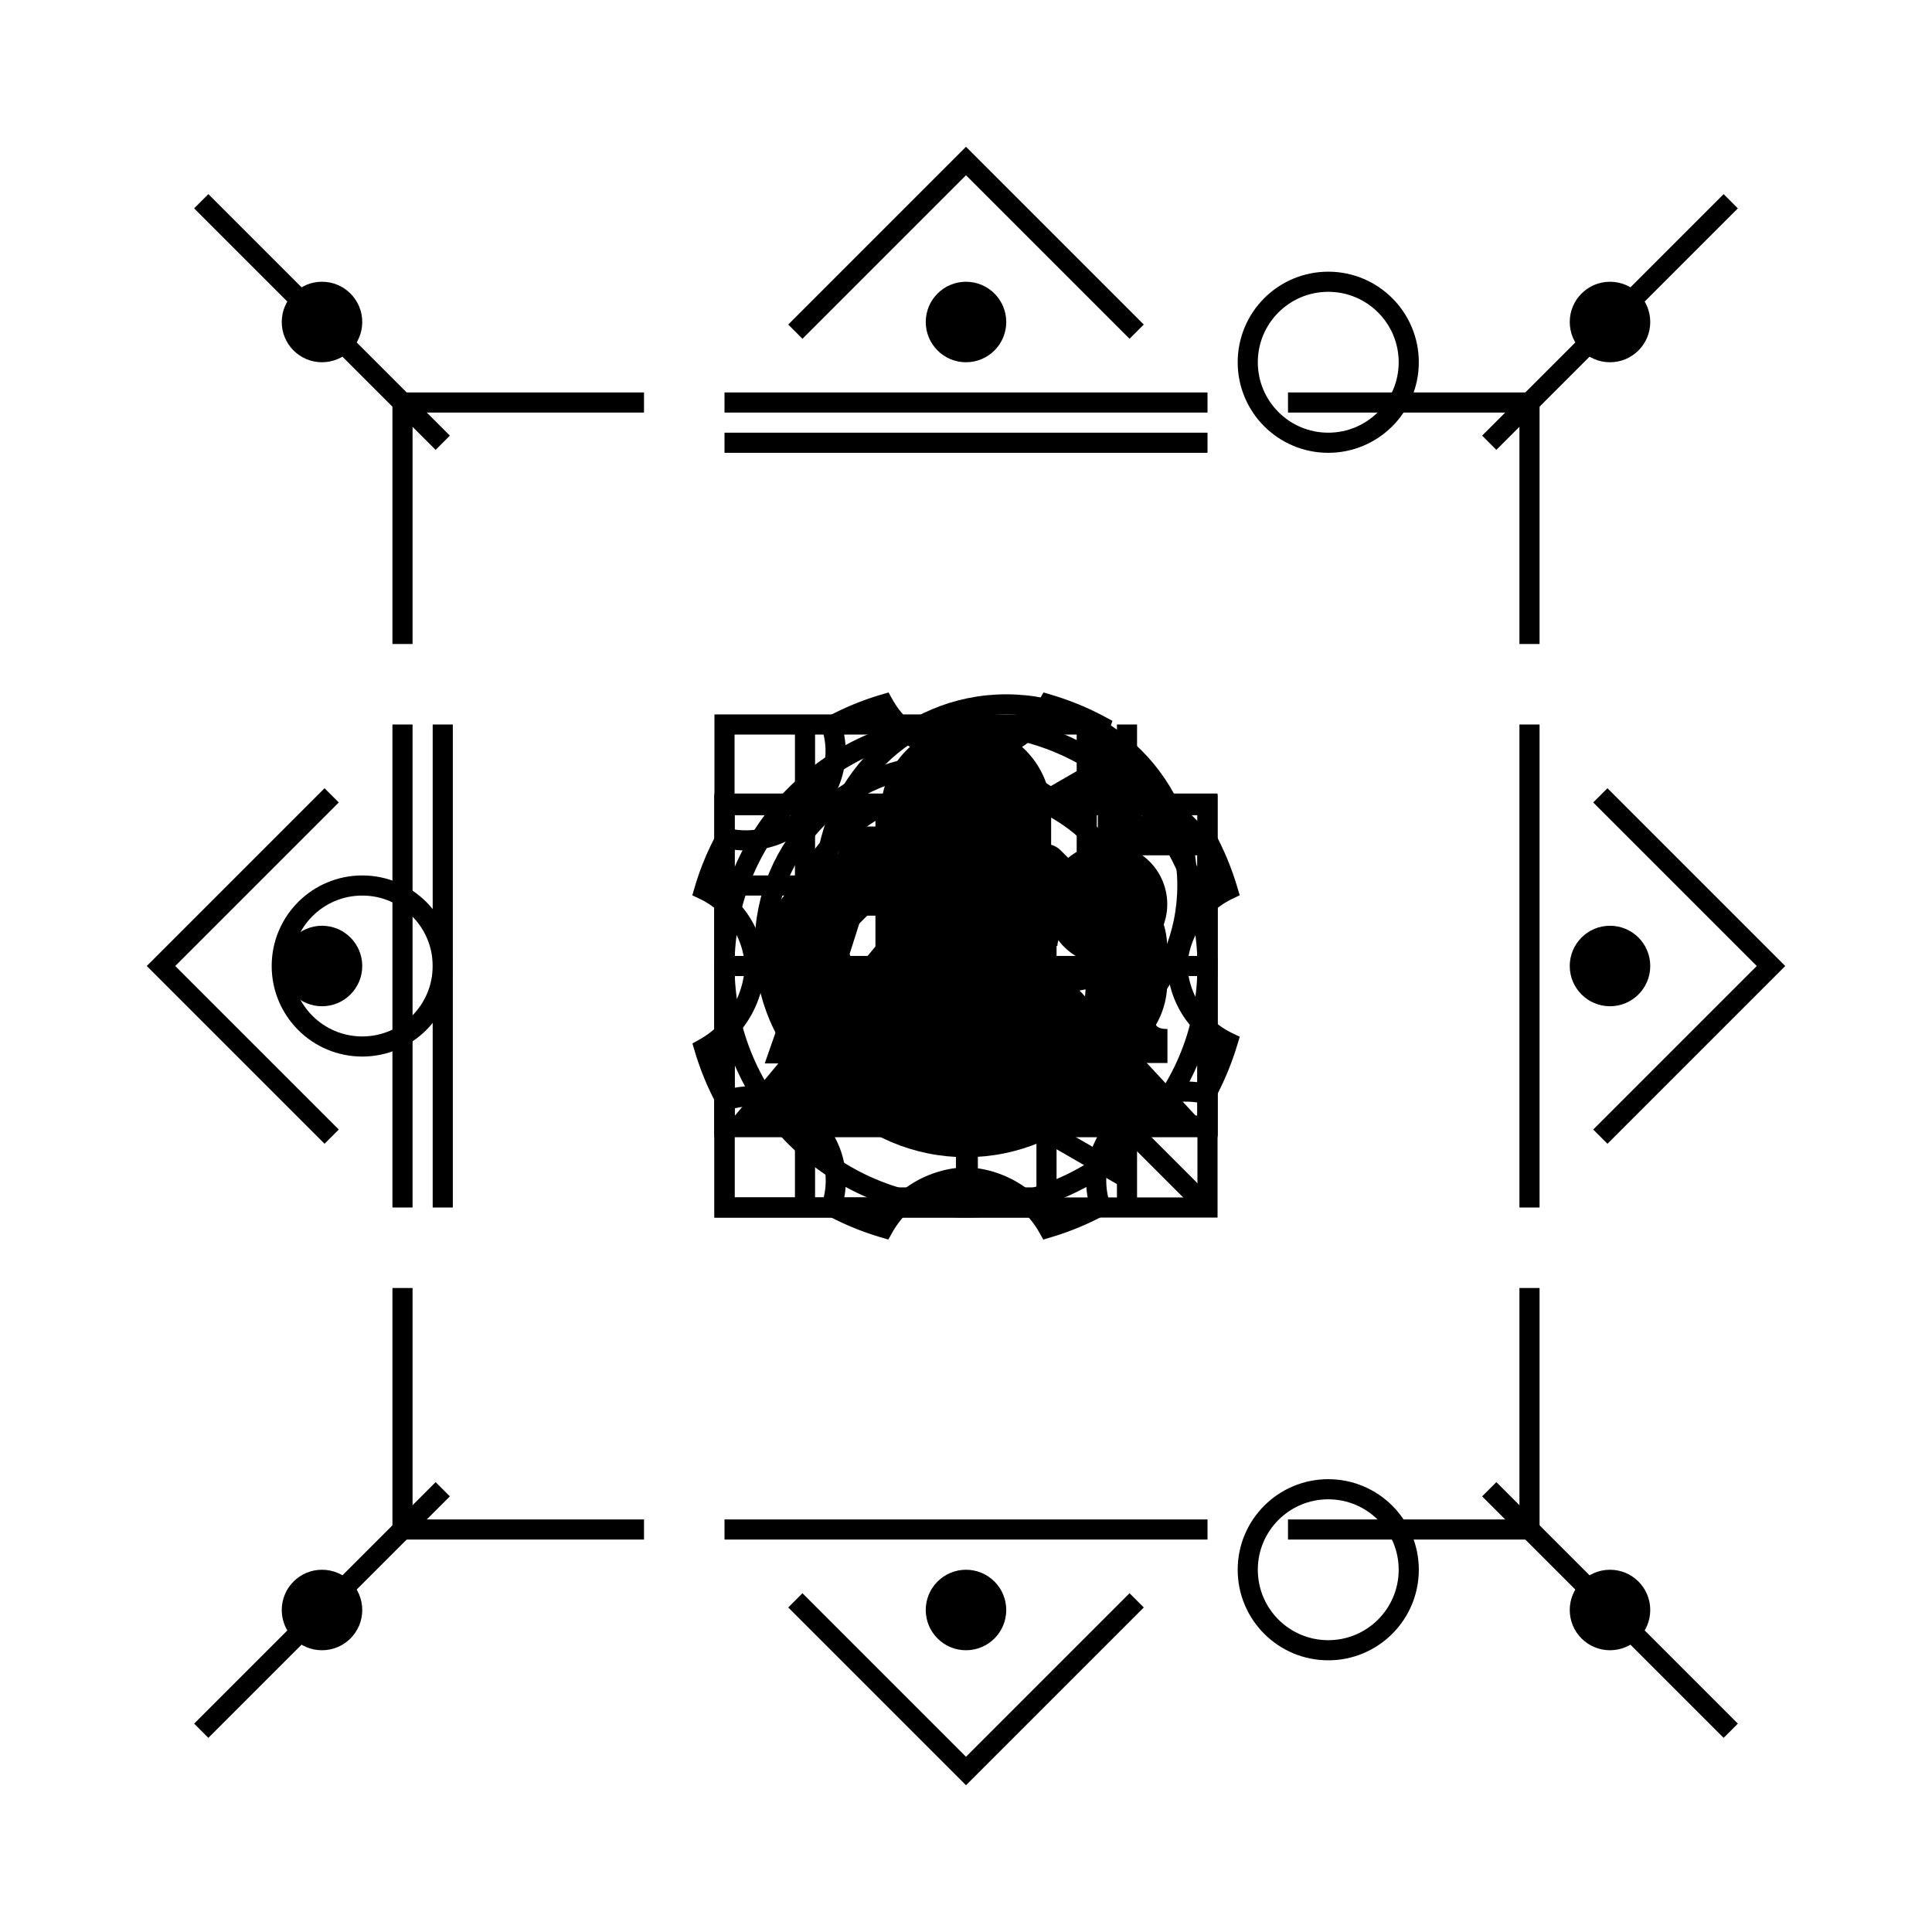 <svg id="btn__icons" xmlns="http://www.w3.org/2000/svg" viewBox="0 0 96 96">
	<style>
	  	.canvas{fill:transparent;}
		.icn__stroke{fill:none;stroke:#000;stroke-miterlimit:10;}
		.icn__fill{fill:#000;stroke:none;}
	</style>

	<path id="canvas" class="canvas" d="M0 0h96v96H0z"/>

	<circle class="icn--rings icn__stroke" id="ring__24" cx="48" cy="48" r="12"/>
	<circle class="icn--rings icn__stroke" id="ring__18" cx="48" cy="48" r="9"/>

	<path class="icn--linesX icn__stroke" id="line__x--n2" d="M36 20h24"/>
	<path class="icn--linesX icn__stroke" id="line__x--n" d="M36 22h24"/>
	<path class="icn--linesX icn__stroke" id="line__x--s" d="M36 76h24"/>

	<path class="icn--linesY icn__stroke" id="line__y--w2" d="M20 36v24"/>
	<path class="icn--linesY icn__stroke" id="line__y--w" d="M22 36v24"/>
	<path class="icn--linesY icn__stroke" id="line__y--e" d="M76 36v24"/>

	<circle class="icn--dots icn__fill" id="dot__m" cx="48" cy="48" r="2"/>
	<circle class="icn--dots icn__fill" id="dot__ne" cx="80" cy="16" r="2"/>
	<circle class="icn--dots icn__fill" id="dot__e" cx="80" cy="48" r="2"/>
	<circle class="icn--dots icn__fill" id="dot_se" cx="80" cy="80" r="2"/>
	<circle class="icn--dots icn__fill" id="dot__s" cx="48" cy="80" r="2"/>
	<circle class="icn--dots icn__fill" id="dot__w" cx="16" cy="48" r="2"/>
	<circle class="icn--dots icn__fill" id="dot__n" cx="48" cy="16" r="2"/>
	<circle class="icn--dots icn__fill" id="dot__sw" cx="16" cy="80" r="2"/>
	<circle class="icn--dots icn__fill" id="dot__nw" cx="16" cy="16" r="2"/>

	<path class="icn--lines45 icn__stroke" id="line__se" d="M74 74l12 12"/>
	<path class="icn--lines45 icn__stroke" id="line__ne" d="M74 22l12-12"/>
	<path class="icn--lines45 icn__stroke" id="line__nw" d="M22 22L10 10"/>
	<path class="icn--lines45 icn__stroke" id="line__sw" d="M22 74L10 86"/>

	<path class="icn--corners icn__stroke" id="corner__ne" d="M64 20h12v12"/>
	<path class="icn--corners icn__stroke" id="corner__sw" d="M32 76H20V64"/>
	<path class="icn--corners icn__stroke" id="corner__se" d="M76 64v12H64"/>
	<path class="icn--corners icn__stroke" id="corner__nw" d="M20 32V20h12"/>

	<path class="icn--corners icn__stroke" id="corner__n" d="M39.52 16.48L48 8l8.48 8.48"/>
	<path class="icn--corners icn__stroke" id="corner__s" d="M56.48 79.52L48 88l-8.48-8.48"/>
	<path class="icn--corners icn__stroke" id="corner__e" d="M79.52 39.52L88 48l-8.48 8.48"/>
	<path class="icn--corners icn__stroke" id="corner__w" d="M16.48 56.48L8 48l8.48-8.48"/>

	<path class="icn--aside icn__stroke" id="aside__frame" d="M36 40h24v16H36z"/>
	<path class="icn--aside icn__stroke" id="aside__divider" d="M44 40v16"/>

	<path class="icn--settings icn__stroke" id="settings__gear" d="M58.5 48a4.44 4.44 0 0 1 2.5-3.78 13.78 13.78 0 0 0-1.07-2.59 4.19 4.19 0 0 1-4.2-1.37 4.05 4.05 0 0 1-1.06-4.2A13.59 13.59 0 0 0 52.09 35 4.89 4.89 0 0 1 48 37.5a4.9 4.9 0 0 1-4.09-2.5 13.59 13.59 0 0 0-2.59 1.07 4.06 4.06 0 0 1-1.06 4.2 4.19 4.19 0 0 1-4.19 1.37A13.19 13.19 0 0 0 35 44.22 4.43 4.43 0 0 1 37.51 48 4.91 4.91 0 0 1 35 52.09a13.59 13.59 0 0 0 1.07 2.59 4 4 0 0 1 4.19 1.06 4 4 0 0 1 1.06 4.2A13.78 13.78 0 0 0 43.9 61a4.9 4.9 0 0 1 4.1-2.5 4.9 4.9 0 0 1 4.08 2.5 13.59 13.59 0 0 0 2.59-1.07 4.06 4.06 0 0 1 1.06-4.2 4.19 4.19 0 0 1 4.2-1.37A14 14 0 0 0 61 51.78 4.43 4.43 0 0 1 58.5 48z"/>
  	<circle class="icn--settings icn__stroke" id="settings__ring" cx="48" cy="48" r="6.66"/>

  	<circle class="icn--search icn__stroke" id="search__lens" cx="47" cy="47" r="9"/>
  	<path class="icn--search icn__stroke" id="search__handle" d="M60 60l-6.64-6.64"/>

  	<path class="icn--share icn__stroke" id="share__outline" d="M37.73 48l17.32-10v20L37.73 48z"/>
  	<circle class="icn--share icn__stroke" id="share__node--e" cx="18" cy="48" r="4"/>
  	<circle class="icn--share icn__stroke" id="share__node--n" cx="66" cy="18" r="4"/>
  	<circle class="icn--share icn__stroke" id="share__node--s" cx="66" cy="78" r="4"/>

 	<path class="icn--grid icn__stroke" id="grid__x--m" d="M36 48h24"/>
  	<path class="icn--grid icn__stroke" id="grid__x--s" d="M36 56h24"/>
  	<path class="icn--grid icn__stroke" id="grid__x--n" d="M36 40h24"/>
  	<path class="icn--grid icn__stroke" id="grid__y--w" d="M40 36v24"/>
  	<path class="icn--grid icn__stroke" id="grid__y--e" d="M56 36v24"/>
  	<path class="icn--grid icn__stroke" id="grid__y--m" d="M48 36v24"/>
  	
	<path class="icn--page icn__stroke" id="page__outline" d="M54 36H36v24h24V42l-6-6z"/>
  	<path class="icn--page icn__stroke" id="page__corner" d="M60 42h-6v-6"/>
  	<path class="icn--page icn__stroke" id="page__icn--x" d="M42 48h12"/>
  	<path class="icn--page icn__stroke" id="page__icn--y" d="M48 42v12"/>

	<path class="icn--code icn__fill" id="code__close" d="M44.07 54.07a1.07 1.07 0 0 1-.76-.31l-5-5a1.07 1.07 0 0 1 0-1.52l5-5a1.075 1.075 0 0 1 1.52 1.52L40.59 48l4.24 4.24a1.07 1.07 0 0 1-.76 1.83z"/>
  	<path class="icn--code icn__fill" id="code__open" d="M51.93 54.07a1.07 1.07 0 0 0 .76-.31l5-5a1.07 1.07 0 0 0 0-1.52l-5-5a1.075 1.075 0 0 0-1.52 1.52L55.41 48l-4.24 4.24a1.07 1.07 0 0 0 .76 1.83z"/>

  	<path class="icn--link icn__fill" id="link__down" d="M53.86 43H53v2.5h.88a1.63 1.63 0 0 1 1.64 1.64v1.67a1.67 1.67 0 0 1-1.64 1.69H48a1.72 1.72 0 0 1-1.69-1.69v-1.64h-2.5v1.64A4.2 4.2 0 0 0 48 53h5.83A4.17 4.17 0 0 0 58 48.81v-1.67A4.12 4.12 0 0 0 53.86 43z"/>
  	<path class="icn--link icn__fill" id="link__up" d="M51.83 45.5A4.12 4.12 0 0 0 48 43h-5.81A4.17 4.17 0 0 0 38 47.14v1.67A4.21 4.21 0 0 0 42.19 53H43v-2.5h-.8a1.72 1.72 0 0 1-1.69-1.69v-1.67a1.67 1.67 0 0 1 1.69-1.64H48a1.63 1.63 0 0 1 1.64 1.64v1.69h2.5v-1.69a4.18 4.18 0 0 0-.31-1.64z"/>
  	
  	<path class="icn--draw icn__stroke" id="draw__square" d="M36 44h16v16H36z"/>
  	<circle class="icn--draw icn__stroke" id="draw__circle" cx="50" cy="44" r="9"/>

  	<path class="icn--image icn__stroke" id="image__frame" d="M36 39.93h24v16H36z"/>
  	<path class="icn--image icn__fill" id="image__sun" d="M55 47.93a3 3 0 1 0-3-3 3 3 0 0 0 3 3z"/>
  	<path class="icn--image icn__fill" id="image__vista" d="M60 56.07l-6.19-6.67A1.07 1.07 0 0 0 53 49a1.23 1.23 0 0 0-.8.36l-1.17 1a1.17 1.17 0 0 1-.72.29 1 1 0 0 1-.69-.26l-.27-.26L46 46.5a1.38 1.38 0 0 0-1-.5 1.42 1.42 0 0 0-1.05.49L36 56.06"/>

  	<path class="icn--text icn__fill" id="text__upper" d="M45.6 50.22h-4.32l-.86 2.62H38l4.11-11.77h2.83l4.17 11.77h-2.65zM43 44.94l-1.09 3.43H45L43.91 45a15.59 15.59 0 0 1-.45-1.72 17.63 17.63 0 0 1-.46 1.66z"/>
  	<path class="icn--text icn__fill" id="text__lower" d="M50.2 47c.09-1.65 1.4-2.63 3.56-2.63 2.66 0 3.59 1.09 3.59 3.29v2.85c0 .45.14.62.66.62v1.69h-.83c-1.19 0-1.75-.23-2-1.14a2.81 2.81 0 0 1-2.49 1.22c-1.72 0-2.8-.91-2.8-2.45a2.18 2.18 0 0 1 1.25-2.06 9.8 9.8 0 0 1 3.86-.58v-.45A1.15 1.15 0 0 0 53.75 46a1.07 1.07 0 0 0-1.21 1H50.2zm4.8 2.36v-.26a5 5 0 0 0-2.32.45 1 1 0 0 0-.4.83 1 1 0 0 0 1.09 1A1.75 1.75 0 0 0 55 49.36z"/>
  
  	<path class="icn--audio icn__fill" id="audio__mic" d="M48 53.22a4.36 4.36 0 0 0 4.23-4.47v-8.28A4.36 4.36 0 0 0 48 36a4.36 4.36 0 0 0-4.23 4.47v8.28A4.36 4.36 0 0 0 48 53.22z"/>
  	<path class="icn--audio icn__fill" id="audio__stand" d="M53.95 44.57v4.27a5.895 5.895 0 0 1-11.79 0v-4.27h-1v4.27a6.9 6.9 0 0 0 6.43 6.83V59h-3.93v1h8.63v-1h-3.7v-3.33a6.8 6.8 0 0 0 6.27-6.83v-4.27h-.91z"/>

</svg>
